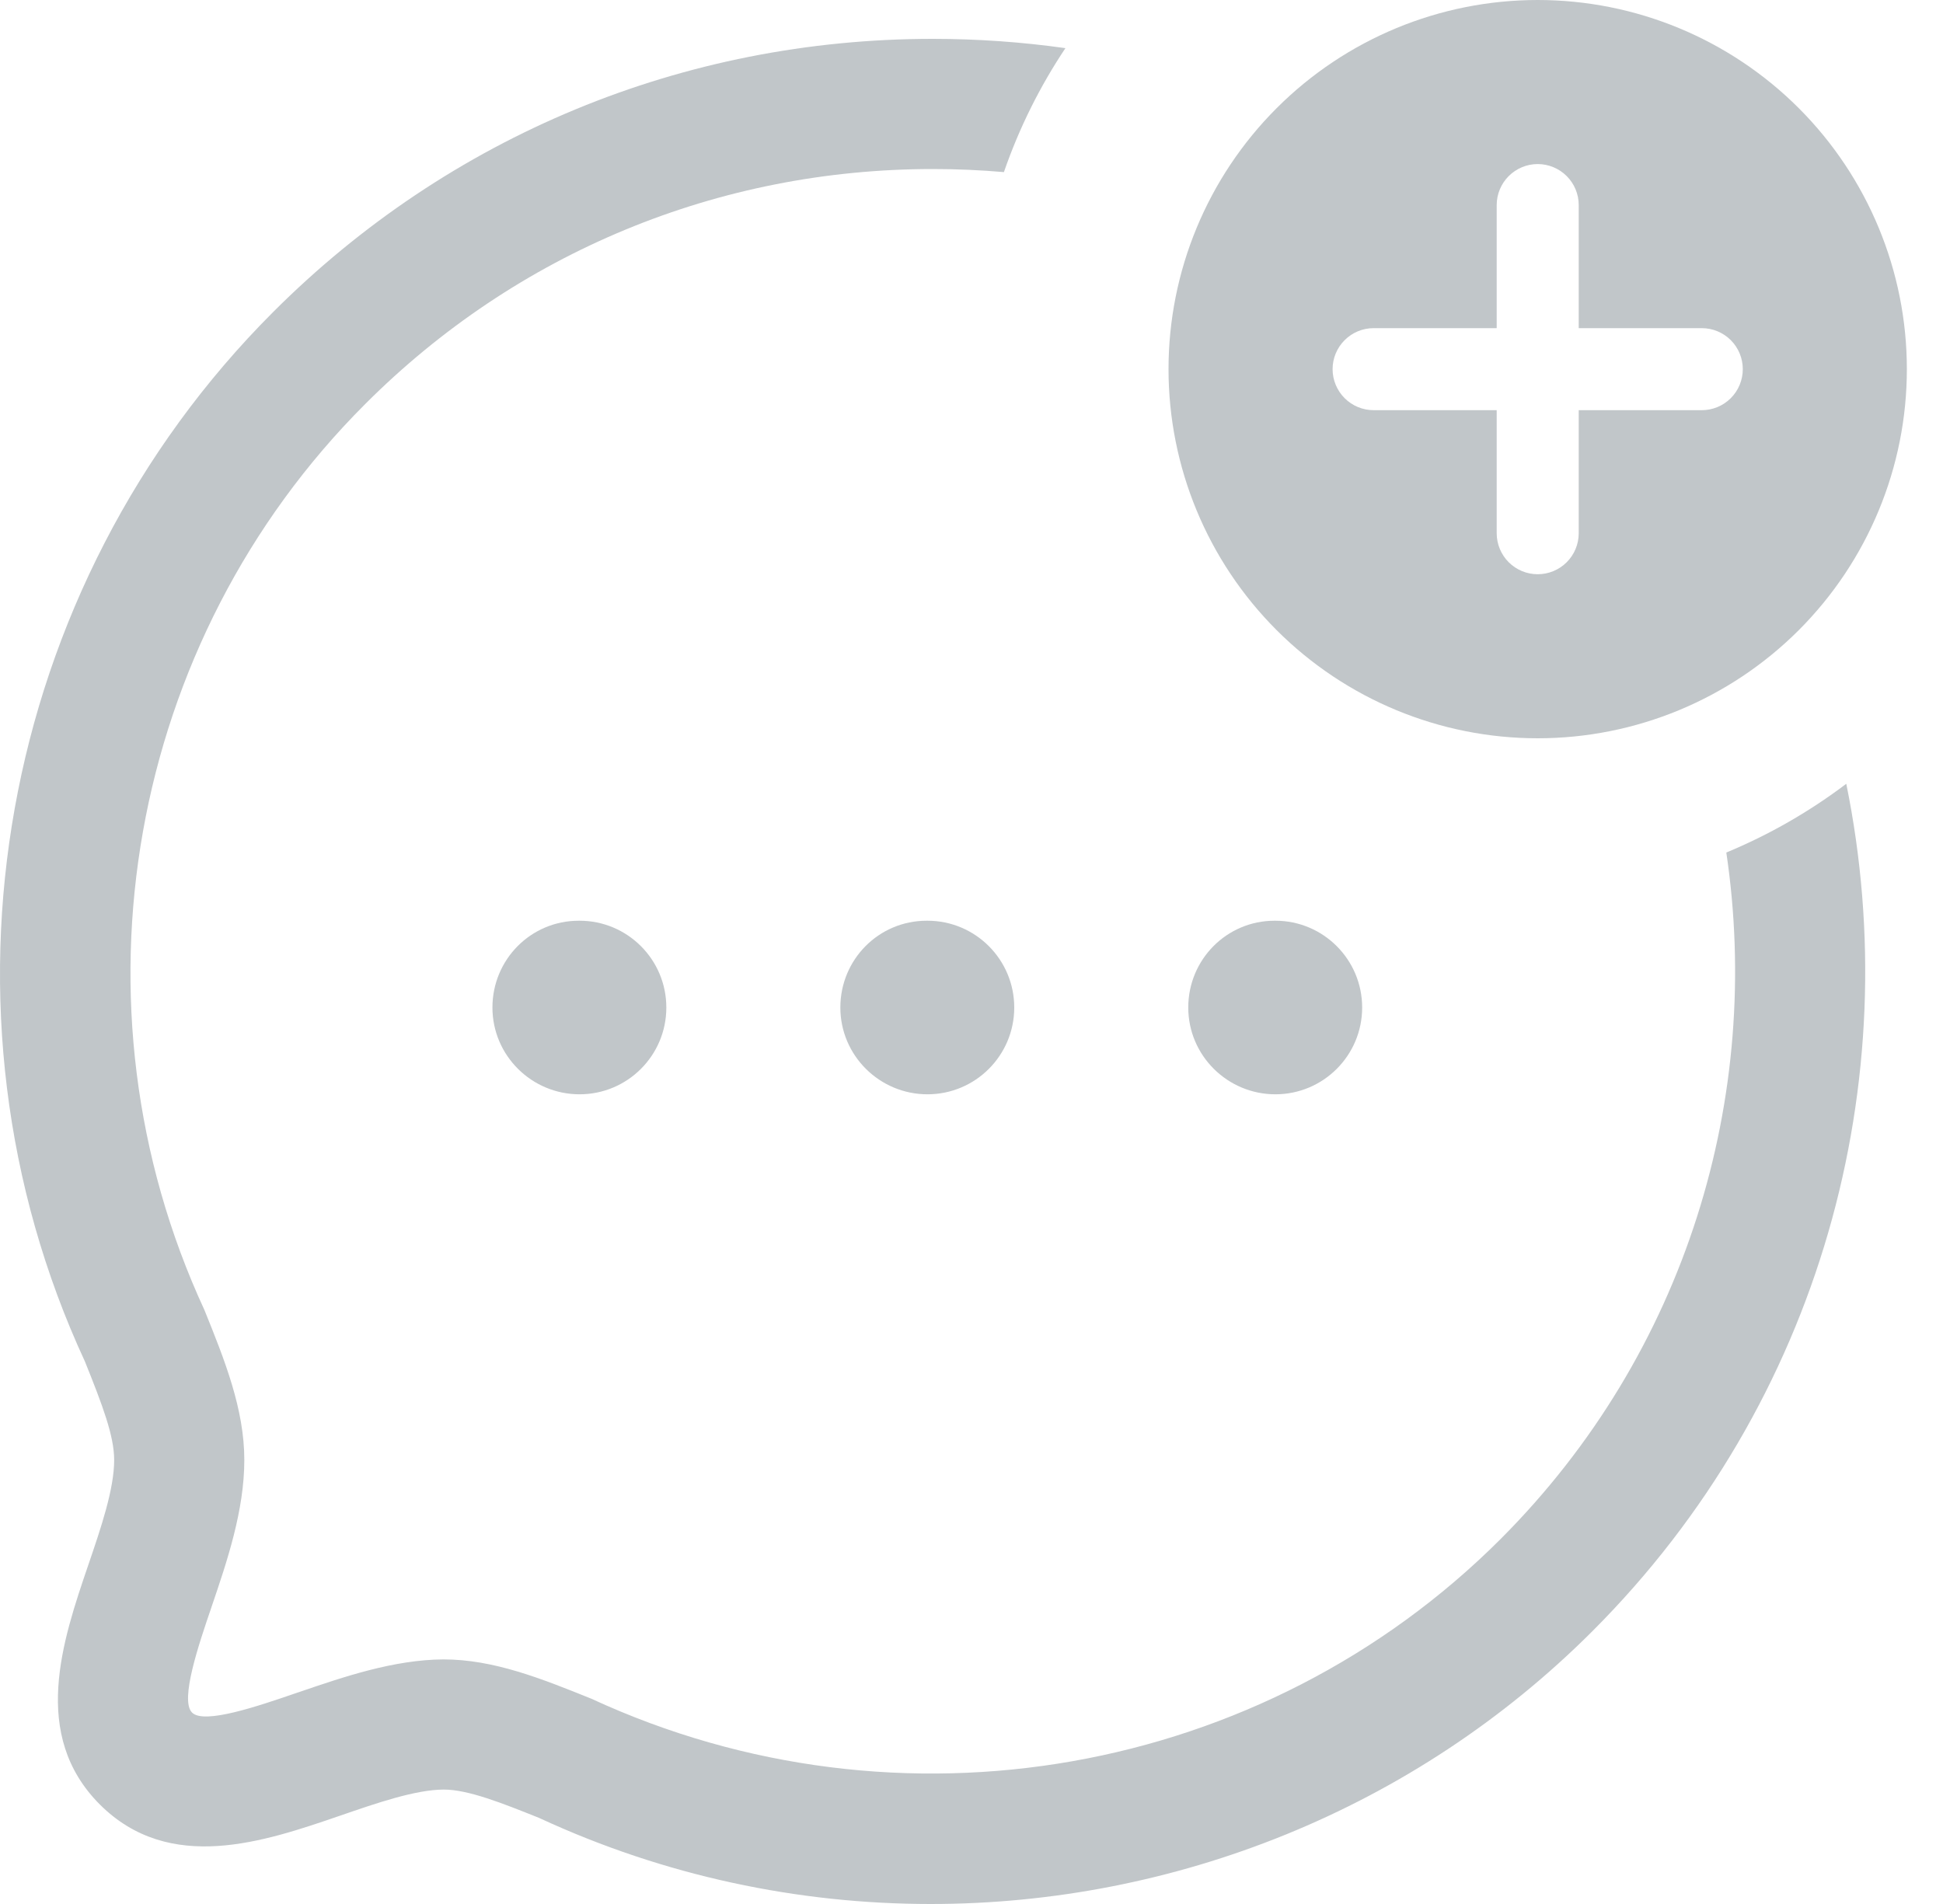 <svg width="50" height="49" viewBox="0 0 50 49" fill="none" xmlns="http://www.w3.org/2000/svg">
<path d="M49.07 9.5C49.07 12.02 48.069 14.436 46.288 16.218C44.506 17.999 42.09 19 39.57 19C37.051 19 34.634 17.999 32.853 16.218C31.071 14.436 30.07 12.02 30.07 9.5C30.07 6.981 31.071 4.564 32.853 2.783C34.634 1.001 37.051 0 39.57 0C42.09 0 44.506 1.001 46.288 2.783C48.069 4.564 49.07 6.981 49.07 9.5ZM40.626 5.278C40.626 4.998 40.515 4.73 40.317 4.532C40.119 4.334 39.85 4.222 39.57 4.222C39.29 4.222 39.022 4.334 38.824 4.532C38.626 4.73 38.515 4.998 38.515 5.278V8.445H35.348C35.068 8.445 34.8 8.556 34.602 8.754C34.404 8.952 34.292 9.22 34.292 9.5C34.292 9.78 34.404 10.049 34.602 10.247C34.8 10.445 35.068 10.556 35.348 10.556H38.515V13.723C38.515 14.002 38.626 14.271 38.824 14.469C39.022 14.667 39.29 14.778 39.57 14.778C39.85 14.778 40.119 14.667 40.317 14.469C40.515 14.271 40.626 14.002 40.626 13.723V10.556H43.792C44.072 10.556 44.341 10.445 44.539 10.247C44.737 10.049 44.848 9.78 44.848 9.5C44.848 9.22 44.737 8.952 44.539 8.754C44.341 8.556 44.072 8.445 43.792 8.445H40.626V5.278Z" fill="#C1C6C9"/>
<path fill-rule="evenodd" clip-rule="evenodd" d="M47.511 20.171C49.069 27.809 46.891 36.065 40.978 41.979C36.388 46.571 30.209 49 23.95 49C20.537 49 17.103 48.279 13.889 46.792L13.869 46.783C12.93 46.407 12.051 46.055 11.419 46.055C10.687 46.059 9.702 46.399 8.751 46.727L8.748 46.728C6.796 47.398 4.368 48.231 2.571 46.441C0.78 44.648 1.607 42.225 2.272 40.275C2.6 39.315 2.938 38.323 2.938 37.573C2.938 36.957 2.641 36.171 2.185 35.038C-1.998 26.005 -0.064 15.118 7.031 8.028C11.56 3.497 17.587 1 24.003 1C25.156 1 26.296 1.081 27.417 1.239C26.761 2.222 26.227 3.292 25.834 4.429C25.23 4.377 24.62 4.35 24.005 4.35C18.483 4.35 13.295 6.498 9.398 10.398C3.293 16.498 1.631 25.867 5.26 33.712C5.783 35.005 6.287 36.264 6.287 37.573C6.287 38.876 5.841 40.188 5.446 41.347L5.443 41.356L5.44 41.366C5.114 42.321 4.625 43.756 4.941 44.072C5.245 44.386 6.642 43.907 7.599 43.579L7.661 43.558L7.703 43.544C8.843 43.154 10.131 42.714 11.408 42.705C12.703 42.705 13.925 43.196 15.218 43.717C23.139 47.379 32.507 45.713 38.611 39.612C43.416 34.804 45.354 28.198 44.424 21.94C45.532 21.481 46.568 20.884 47.511 20.171ZM35.053 25.929C35.053 24.694 34.052 23.695 32.82 23.695H32.8C31.567 23.695 30.578 24.694 30.578 25.929C30.578 27.163 31.587 28.162 32.82 28.162C34.052 28.162 35.053 27.163 35.053 25.929ZM26.1 25.929C26.1 24.694 25.1 23.695 23.867 23.695H23.847C22.612 23.695 21.625 24.694 21.625 25.929C21.625 27.163 22.634 28.162 23.867 28.162C25.1 28.162 26.1 27.163 26.1 25.929ZM17.147 25.929C17.147 24.694 16.147 23.695 14.914 23.695H14.894C13.661 23.695 12.672 24.694 12.672 25.929C12.672 27.163 13.681 28.162 14.914 28.162C16.147 28.162 17.147 27.163 17.147 25.929Z" fill="#C1C6C9"/>
</svg>

